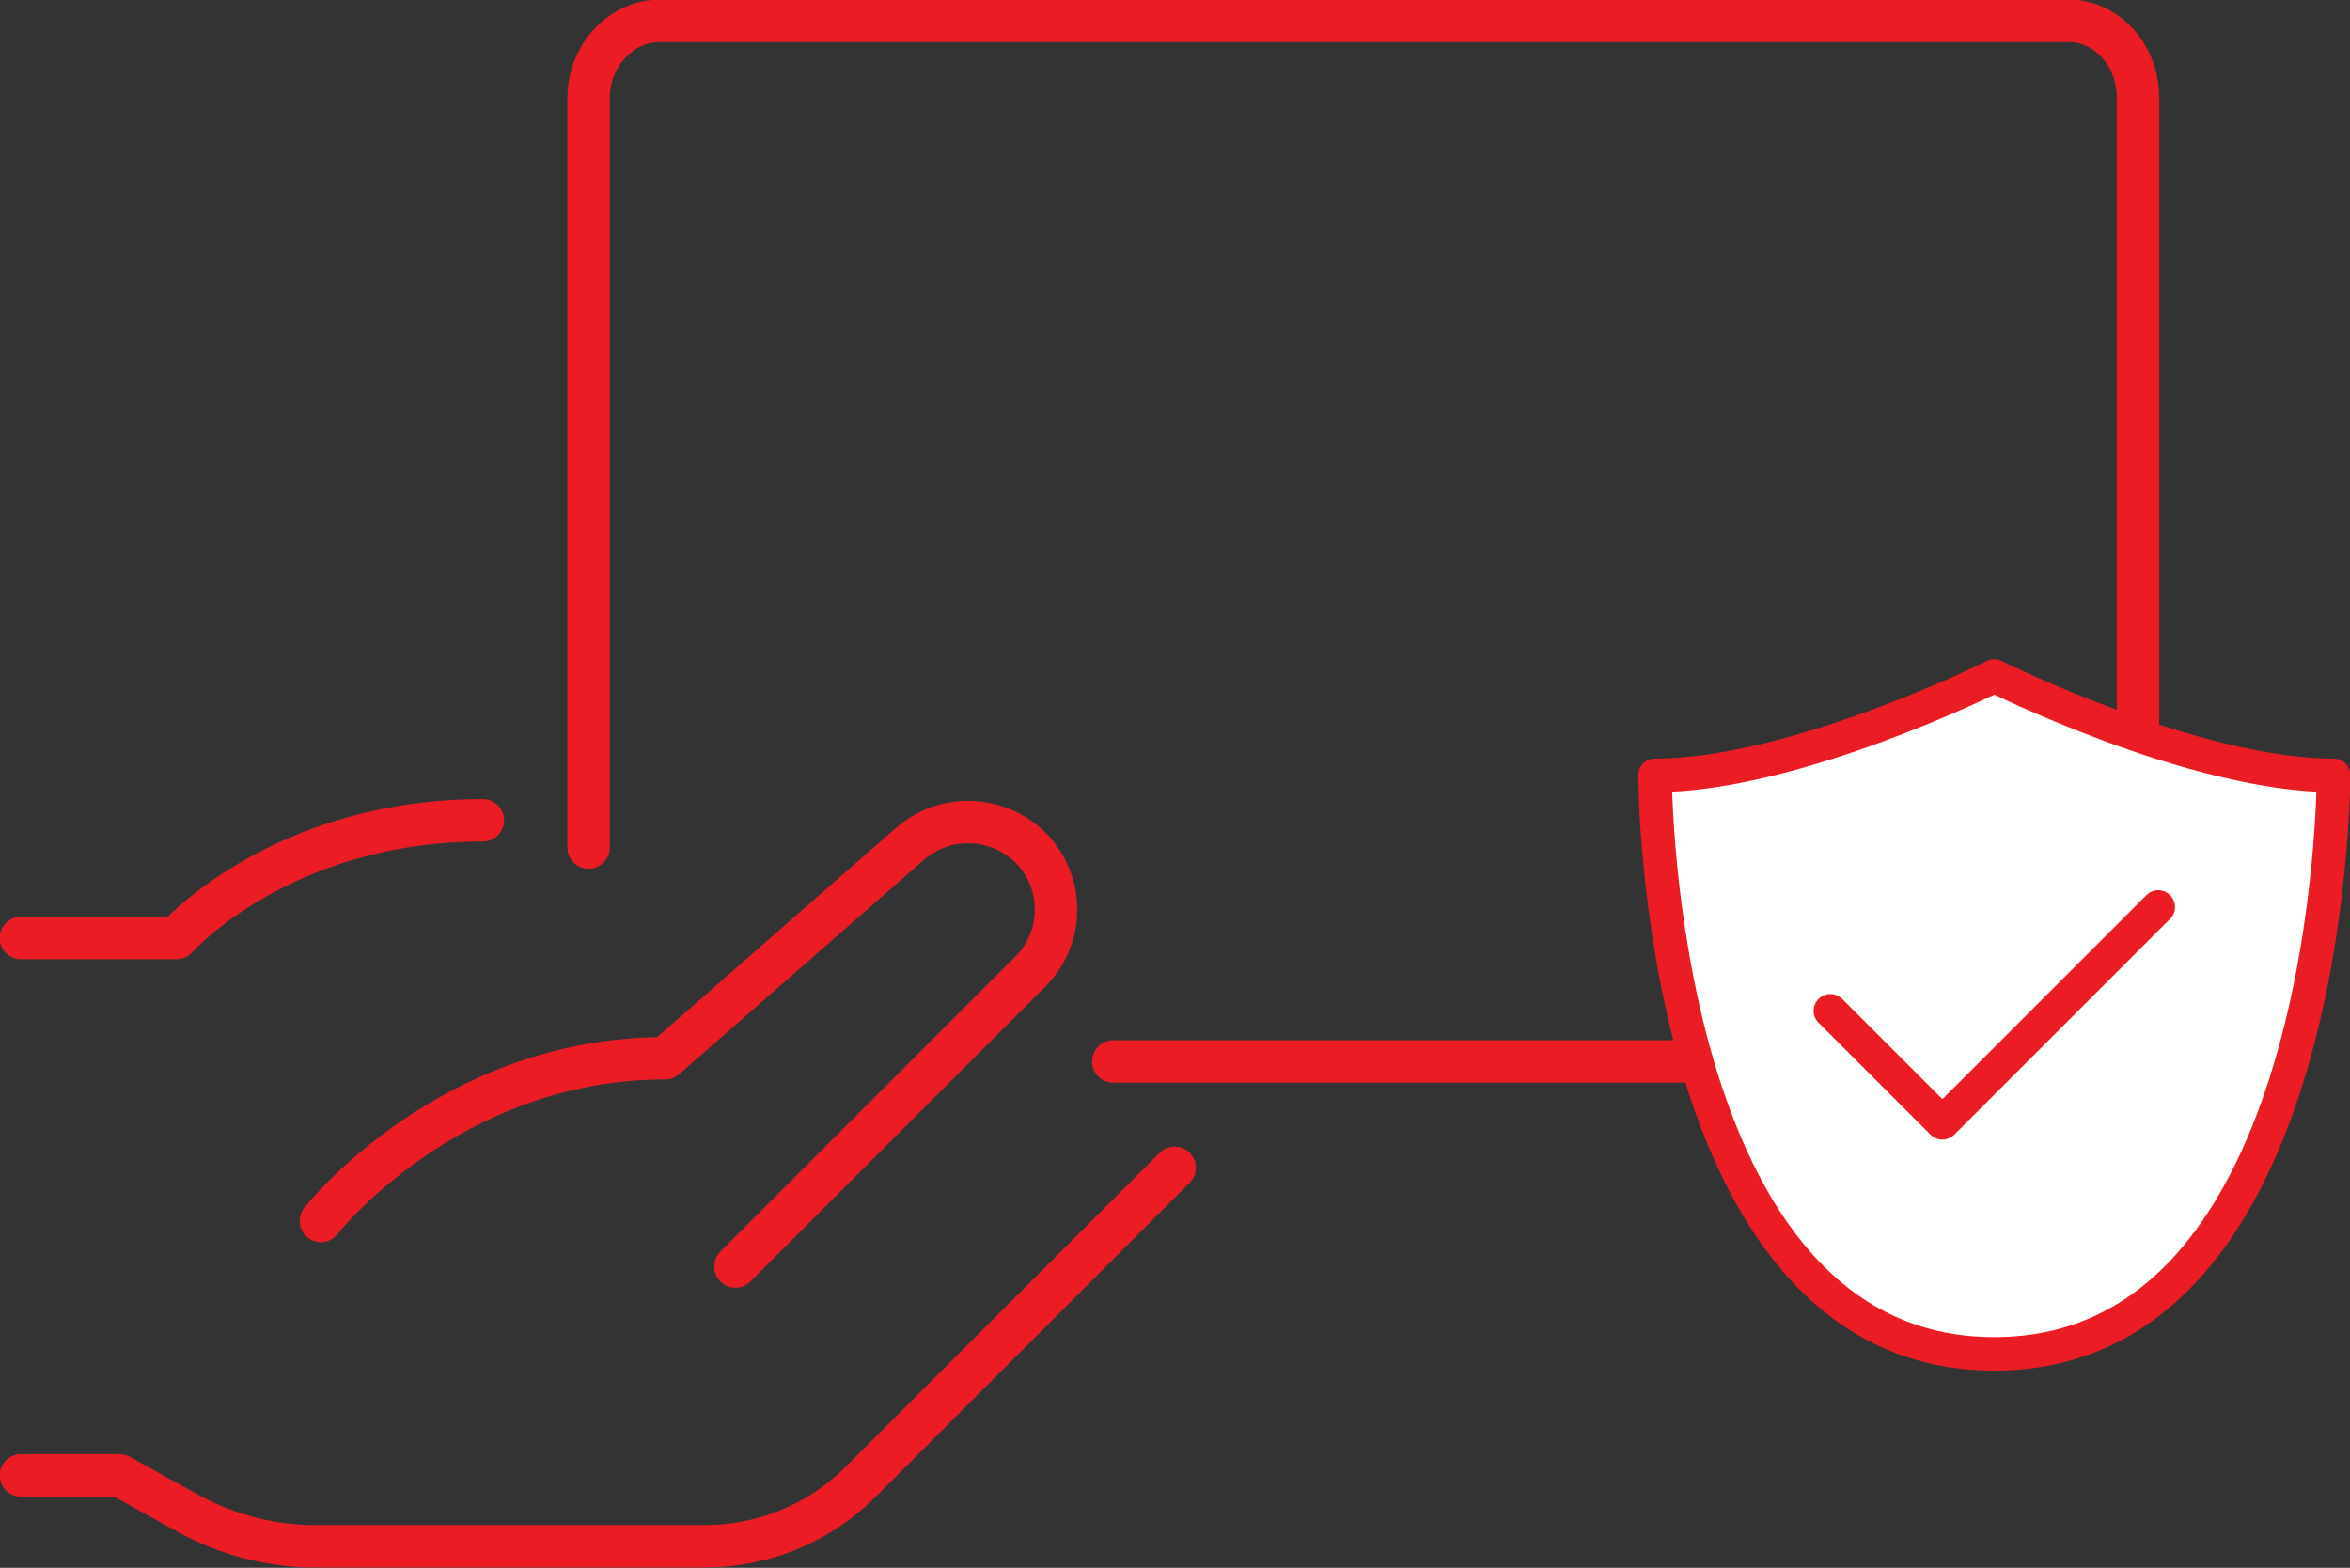 <?xml version="1.0" encoding="UTF-8"?>
<svg id="Layer_1" xmlns="http://www.w3.org/2000/svg" viewBox="0 0 37.13 24.77">
  <rect x="0" y="0" width="37.13" height="24.77" fill="#333333" stroke="none"/>
  <defs>
    <style>
      .cls-1, .cls-2 {
        fill: none;
      }

      .cls-1, .cls-2, .cls-3 {
        stroke: #ec1c24;
        stroke-linecap: round;
        stroke-linejoin: round;
      }

      .cls-1, .cls-3 {
        stroke-width: .53px;
      }

      .cls-2 {
        stroke-width: .67px;
      }

      .cls-3 {
        fill: #fff;
      }
    </style>
  </defs>
  <g id="Card">
    <g id="Card-2" data-name="Card">
      <path class="cls-2" d="M.33,14.82h2.46s1.64-1.86,4.84-1.86"/>
      <path class="cls-2" d="M5.07,19.29s2.01-2.57,5.44-2.57l3.87-3.39c.55-.48,1.38-.45,1.9.06h0c.54.54.54,1.42,0,1.96l-4.66,4.66"/>
      <path class="cls-2" d="M18.56,18.45l-4.96,4.96c-.66.66-1.54,1.02-2.47,1.02h-6.16c-.69,0-1.37-.18-1.98-.51l-1.1-.61H.33"/>
    </g>
    <g id="Card-3" data-name="Card">
      <path class="cls-2" d="M9.3,13.39V1.55c0-.35.14-.67.36-.89.2-.2.46-.33.76-.33h22.25c.08,0,.15,0,.22.02.51.11.89.6.89,1.19v14.01c0,.67-.5,1.22-1.11,1.22h-15.08"/>
    </g>
  </g>
  <path class="cls-3" d="M31.51,21.39c5.36,0,5.36-9.14,5.36-9.14-2.22,0-5.36-1.57-5.36-1.57h0s-3.14,1.57-5.36,1.57c0,0,0,9.14,5.36,9.14"/>
  <polyline class="cls-1" points="28.92 15.97 30.69 17.74 34.1 14.33"/>
</svg>